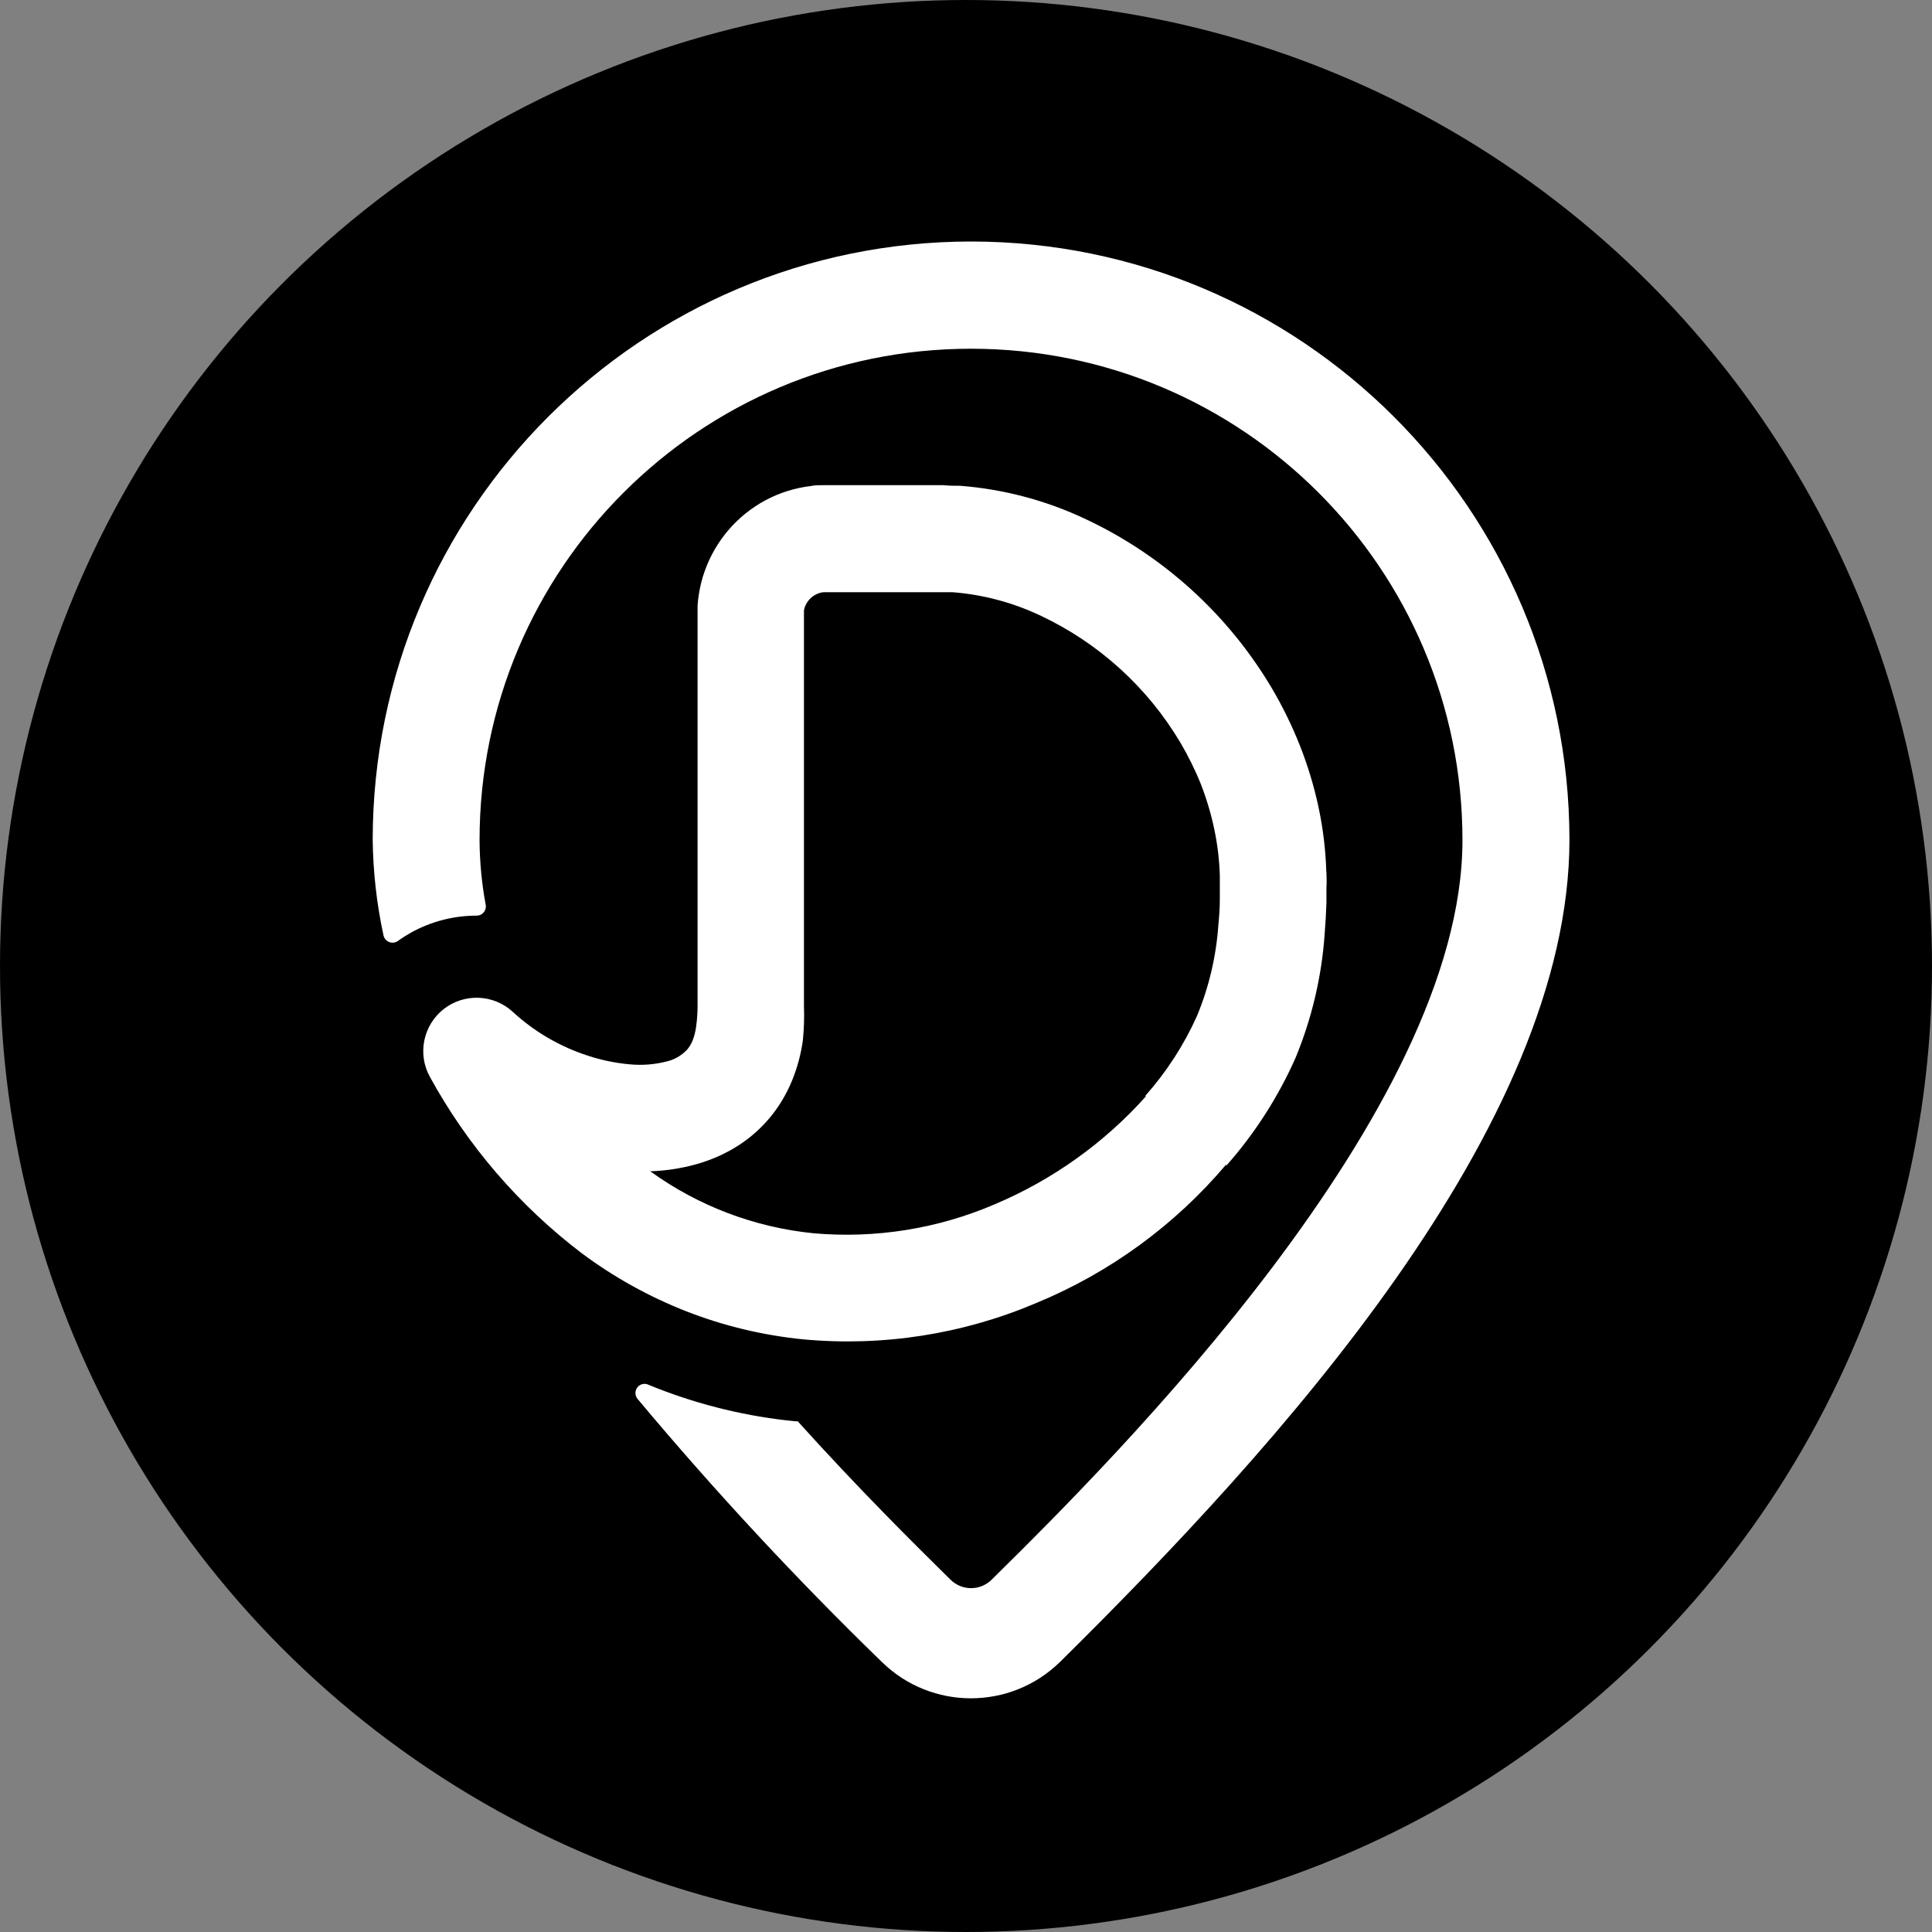 <svg width="32" height="32" viewBox="0 0 32 32" version="1.1" xmlns="http://www.w3.org/2000/svg" xmlns:xlink="http://www.w3.org/1999/xlink"><rect x="0" y="0" width="32" height="32" fill="#808080" stroke="none"/><title>svg/black/dht</title><desc>Created with Sketch.</desc><g id="black/dht" stroke="none" stroke-width="1" fill="none" fill-rule="evenodd"><circle id="Combined-Shape" fill="#000" fill-rule="nonzero" cx="16" cy="16" r="16"/><g id="Dether-(DHT)" transform="translate(6, 4)" fill="#FFF" fill-rule="nonzero"><path d="M10.084,0 C4.614,0.004 0.18,4.436 0.173,9.905 C0.179,10.439 0.239,10.971 0.352,11.493 C0.363,11.544 0.399,11.585 0.448,11.604 C0.496,11.622 0.551,11.615 0.593,11.584 C0.66,11.535 0.73,11.491 0.802,11.45 C1.135,11.264 1.51,11.166 1.891,11.166 C1.937,11.167 1.981,11.148 2.01,11.113 C2.04,11.079 2.053,11.032 2.045,10.988 C1.979,10.634 1.945,10.276 1.943,9.916 C1.943,5.42 5.587,1.776 10.083,1.776 C14.579,1.776 18.223,5.42 18.223,9.916 C18.223,14.405 12.479,20.141 10.423,22.166 C10.235,22.351 9.933,22.351 9.745,22.166 C9.139,21.57 8.216,20.654 7.213,19.541 L7.171,19.541 C6.385,19.464 5.613,19.279 4.877,18.991 L4.741,18.936 C4.676,18.905 4.598,18.924 4.555,18.982 C4.512,19.039 4.515,19.119 4.562,19.173 C5.835,20.694 7.186,22.149 8.609,23.53 C9.428,24.329 10.734,24.329 11.554,23.53 C15.173,19.954 19.995,14.664 19.995,9.905 C19.988,4.436 15.554,0.004 10.084,1.11022302e-15" id="Fill-13"/><path d="M14.204,10.907 C14.204,11.046 14.193,11.184 14.18,11.32 C14.144,11.84 14.024,12.352 13.823,12.834 C13.607,13.313 13.319,13.757 12.97,14.15 L12.98,14.159 C12.289,14.931 11.435,15.541 10.48,15.945 C9.535,16.352 8.502,16.517 7.477,16.427 C6.5,16.33 5.565,15.975 4.77,15.4 C5.027,15.392 5.282,15.353 5.53,15.284 C5.754,15.222 5.969,15.13 6.168,15.011 C6.382,14.883 6.574,14.72 6.736,14.53 C6.897,14.34 7.026,14.126 7.12,13.895 C7.207,13.682 7.266,13.46 7.298,13.232 C7.317,13.041 7.323,12.849 7.316,12.657 L7.316,6.166 C7.316,6.16 7.316,6.154 7.316,6.148 C7.316,6.138 7.316,6.125 7.316,6.114 C7.319,6.092 7.325,6.071 7.332,6.05 C7.365,5.963 7.428,5.891 7.511,5.848 C7.55,5.827 7.593,5.814 7.638,5.809 L9.602,5.809 C9.662,5.809 9.723,5.809 9.78,5.809 C10.288,5.849 10.785,5.982 11.245,6.202 C12.203,6.655 13.005,7.384 13.548,8.295 C13.68,8.519 13.796,8.753 13.893,8.995 C13.986,9.236 14.06,9.484 14.113,9.738 C14.166,9.989 14.196,10.245 14.204,10.502 C14.204,10.568 14.204,10.627 14.204,10.698 L14.204,10.907 Z M15.968,10.441 C15.957,10.081 15.914,9.722 15.839,9.37 C15.764,9.021 15.661,8.68 15.53,8.348 C15.399,8.018 15.243,7.699 15.062,7.393 C14.339,6.176 13.267,5.203 11.986,4.6 C11.331,4.289 10.624,4.102 9.902,4.046 C9.811,4.046 9.723,4.046 9.623,4.036 L7.625,4.036 C7.561,4.036 7.495,4.036 7.43,4.05 C7.169,4.081 6.915,4.16 6.682,4.284 C6.213,4.535 5.854,4.951 5.675,5.452 C5.63,5.575 5.598,5.703 5.577,5.832 C5.566,5.896 5.559,5.963 5.554,6.027 C5.554,6.059 5.554,6.091 5.554,6.125 L5.554,12.657 C5.554,12.773 5.546,12.889 5.53,13.004 C5.52,13.082 5.501,13.158 5.473,13.232 C5.451,13.287 5.42,13.338 5.382,13.384 C5.29,13.483 5.171,13.552 5.039,13.582 C4.842,13.632 4.638,13.648 4.436,13.629 C4.201,13.609 3.969,13.561 3.745,13.488 C3.28,13.339 2.853,13.091 2.495,12.761 C2.177,12.467 1.693,12.446 1.351,12.712 C1.01,12.978 0.911,13.452 1.118,13.832 C1.742,14.972 2.598,15.968 3.632,16.755 C4.165,17.153 4.749,17.477 5.368,17.72 C5.989,17.962 6.641,18.118 7.305,18.184 C8.623,18.306 9.95,18.099 11.168,17.58 C12.381,17.079 13.457,16.294 14.305,15.293 L14.316,15.302 C14.784,14.772 15.168,14.174 15.455,13.529 C15.728,12.871 15.892,12.174 15.941,11.464 C15.955,11.286 15.964,11.125 15.97,10.955 L15.97,10.704 C15.977,10.63 15.971,10.529 15.97,10.441 L15.968,10.441 Z" id="Fill-16"/></g></g></svg>